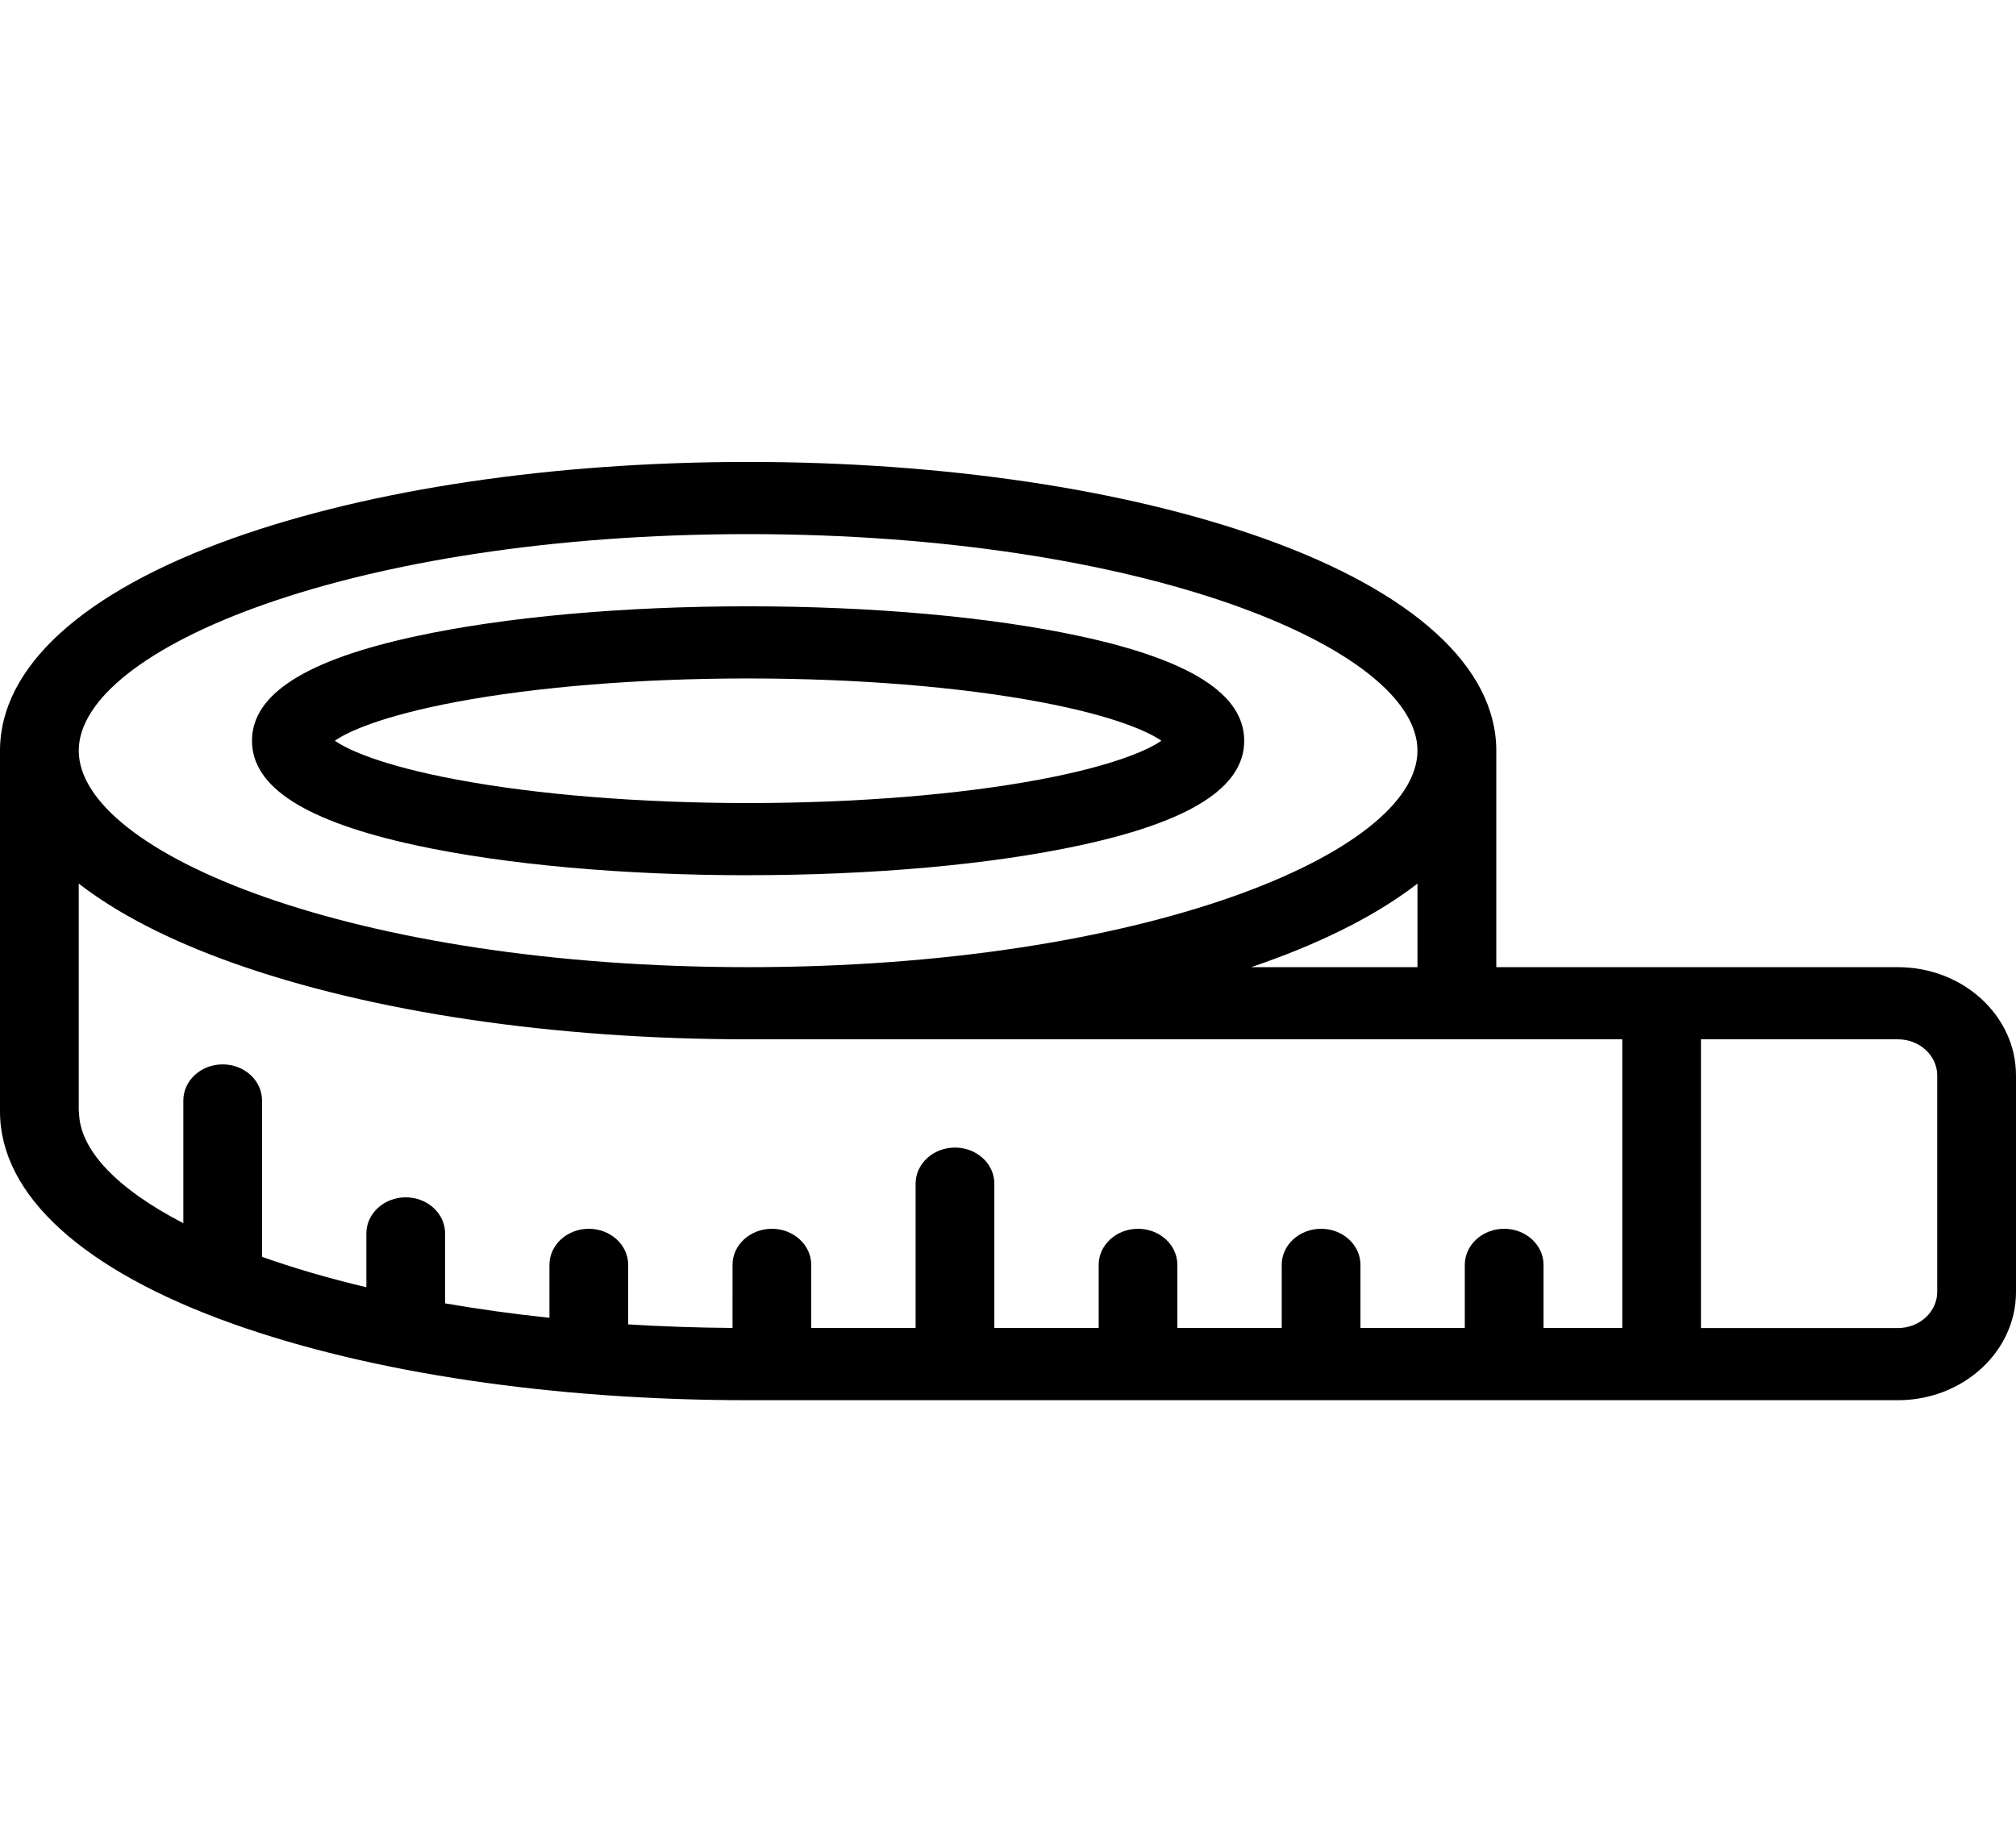 <svg xmlns="http://www.w3.org/2000/svg" viewBox="0 0 48 44" fill="none">
  <path fill-rule="evenodd" clip-rule="evenodd" d="M35.624 23.031h9.563c1.552 0 2.813 1.156 2.813 2.578v5.156c0 1.422-1.262 2.578-2.812 2.578H17.813c-4.621 0-8.98-.647-12.272-1.82C1.967 30.249 0 28.454 0 26.468v-8.593c0-1.986 1.967-3.781 5.54-5.055C8.834 11.646 13.192 11 17.813 11c4.62 0 8.98.646 12.273 1.82 3.572 1.274 5.54 3.07 5.54 5.055v5.156Zm-1.875-5.156c0-2.439-6.545-5.156-15.937-5.156S1.875 15.436 1.875 17.875c0 2.439 6.545 5.156 15.937 5.156s15.937-2.717 15.937-5.156Zm0 5.156v-1.99c-.912.707-2.141 1.345-3.665 1.888-.096.035-.193.069-.292.102h3.957Zm-31.874-1.99v5.427h.006c0 .898.89 1.835 2.484 2.66v-2.922c0-.475.42-.86.937-.86.518 0 .937.385.937.86v3.723c.746.265 1.577.509 2.484.724v-1.281c0-.474.42-.86.938-.86.517 0 .937.386.937.86v1.665c.786.136 1.616.252 2.484.344v-1.26c0-.475.42-.86.937-.86.518 0 .938.385.938.86v1.417c.801.049 1.63.078 2.484.085V30.12c0-.474.42-.859.937-.859.517 0 .937.385.937.86v1.503H21.8v-3.437c0-.475.42-.86.938-.86.517 0 .937.385.937.86v3.437h2.484V30.12c0-.474.42-.859.937-.859.518 0 .937.385.937.86v1.503h2.484V30.12c0-.474.42-.859.938-.859.517 0 .937.385.937.86v1.503h2.484V30.12c0-.474.42-.859.937-.859.518 0 .938.385.938.86v1.503h1.875v-6.875H17.813c-4.621 0-8.98-.647-12.272-1.82-1.524-.543-2.754-1.181-3.666-1.888Zm43.312 10.584c.517 0 .937-.386.937-.86v-5.156c0-.474-.42-.86-.937-.86h-4.688v6.876h4.688ZM17.812 20.842c-2.967 0-5.772-.252-7.898-.71C7.28 19.563 6 18.748 6 17.64c0-1.11 1.28-1.925 3.914-2.492 2.126-.458 4.93-.71 7.898-.71 2.967 0 5.772.252 7.898.71 2.634.567 3.914 1.383 3.914 2.492s-1.28 1.924-3.914 2.491c-2.126.459-4.931.71-7.898.71Zm0-4.686c-2.563 0-5.033.199-6.955.56-1.77.334-2.588.713-2.884.923.297.21 1.114.59 2.884.922 1.923.363 4.392.562 6.955.562 2.563 0 5.033-.2 6.955-.562 1.77-.333 2.588-.712 2.884-.922-.297-.21-1.114-.589-2.884-.922-1.923-.362-4.392-.561-6.955-.561Z" fill="currentColor"/>
</svg>
